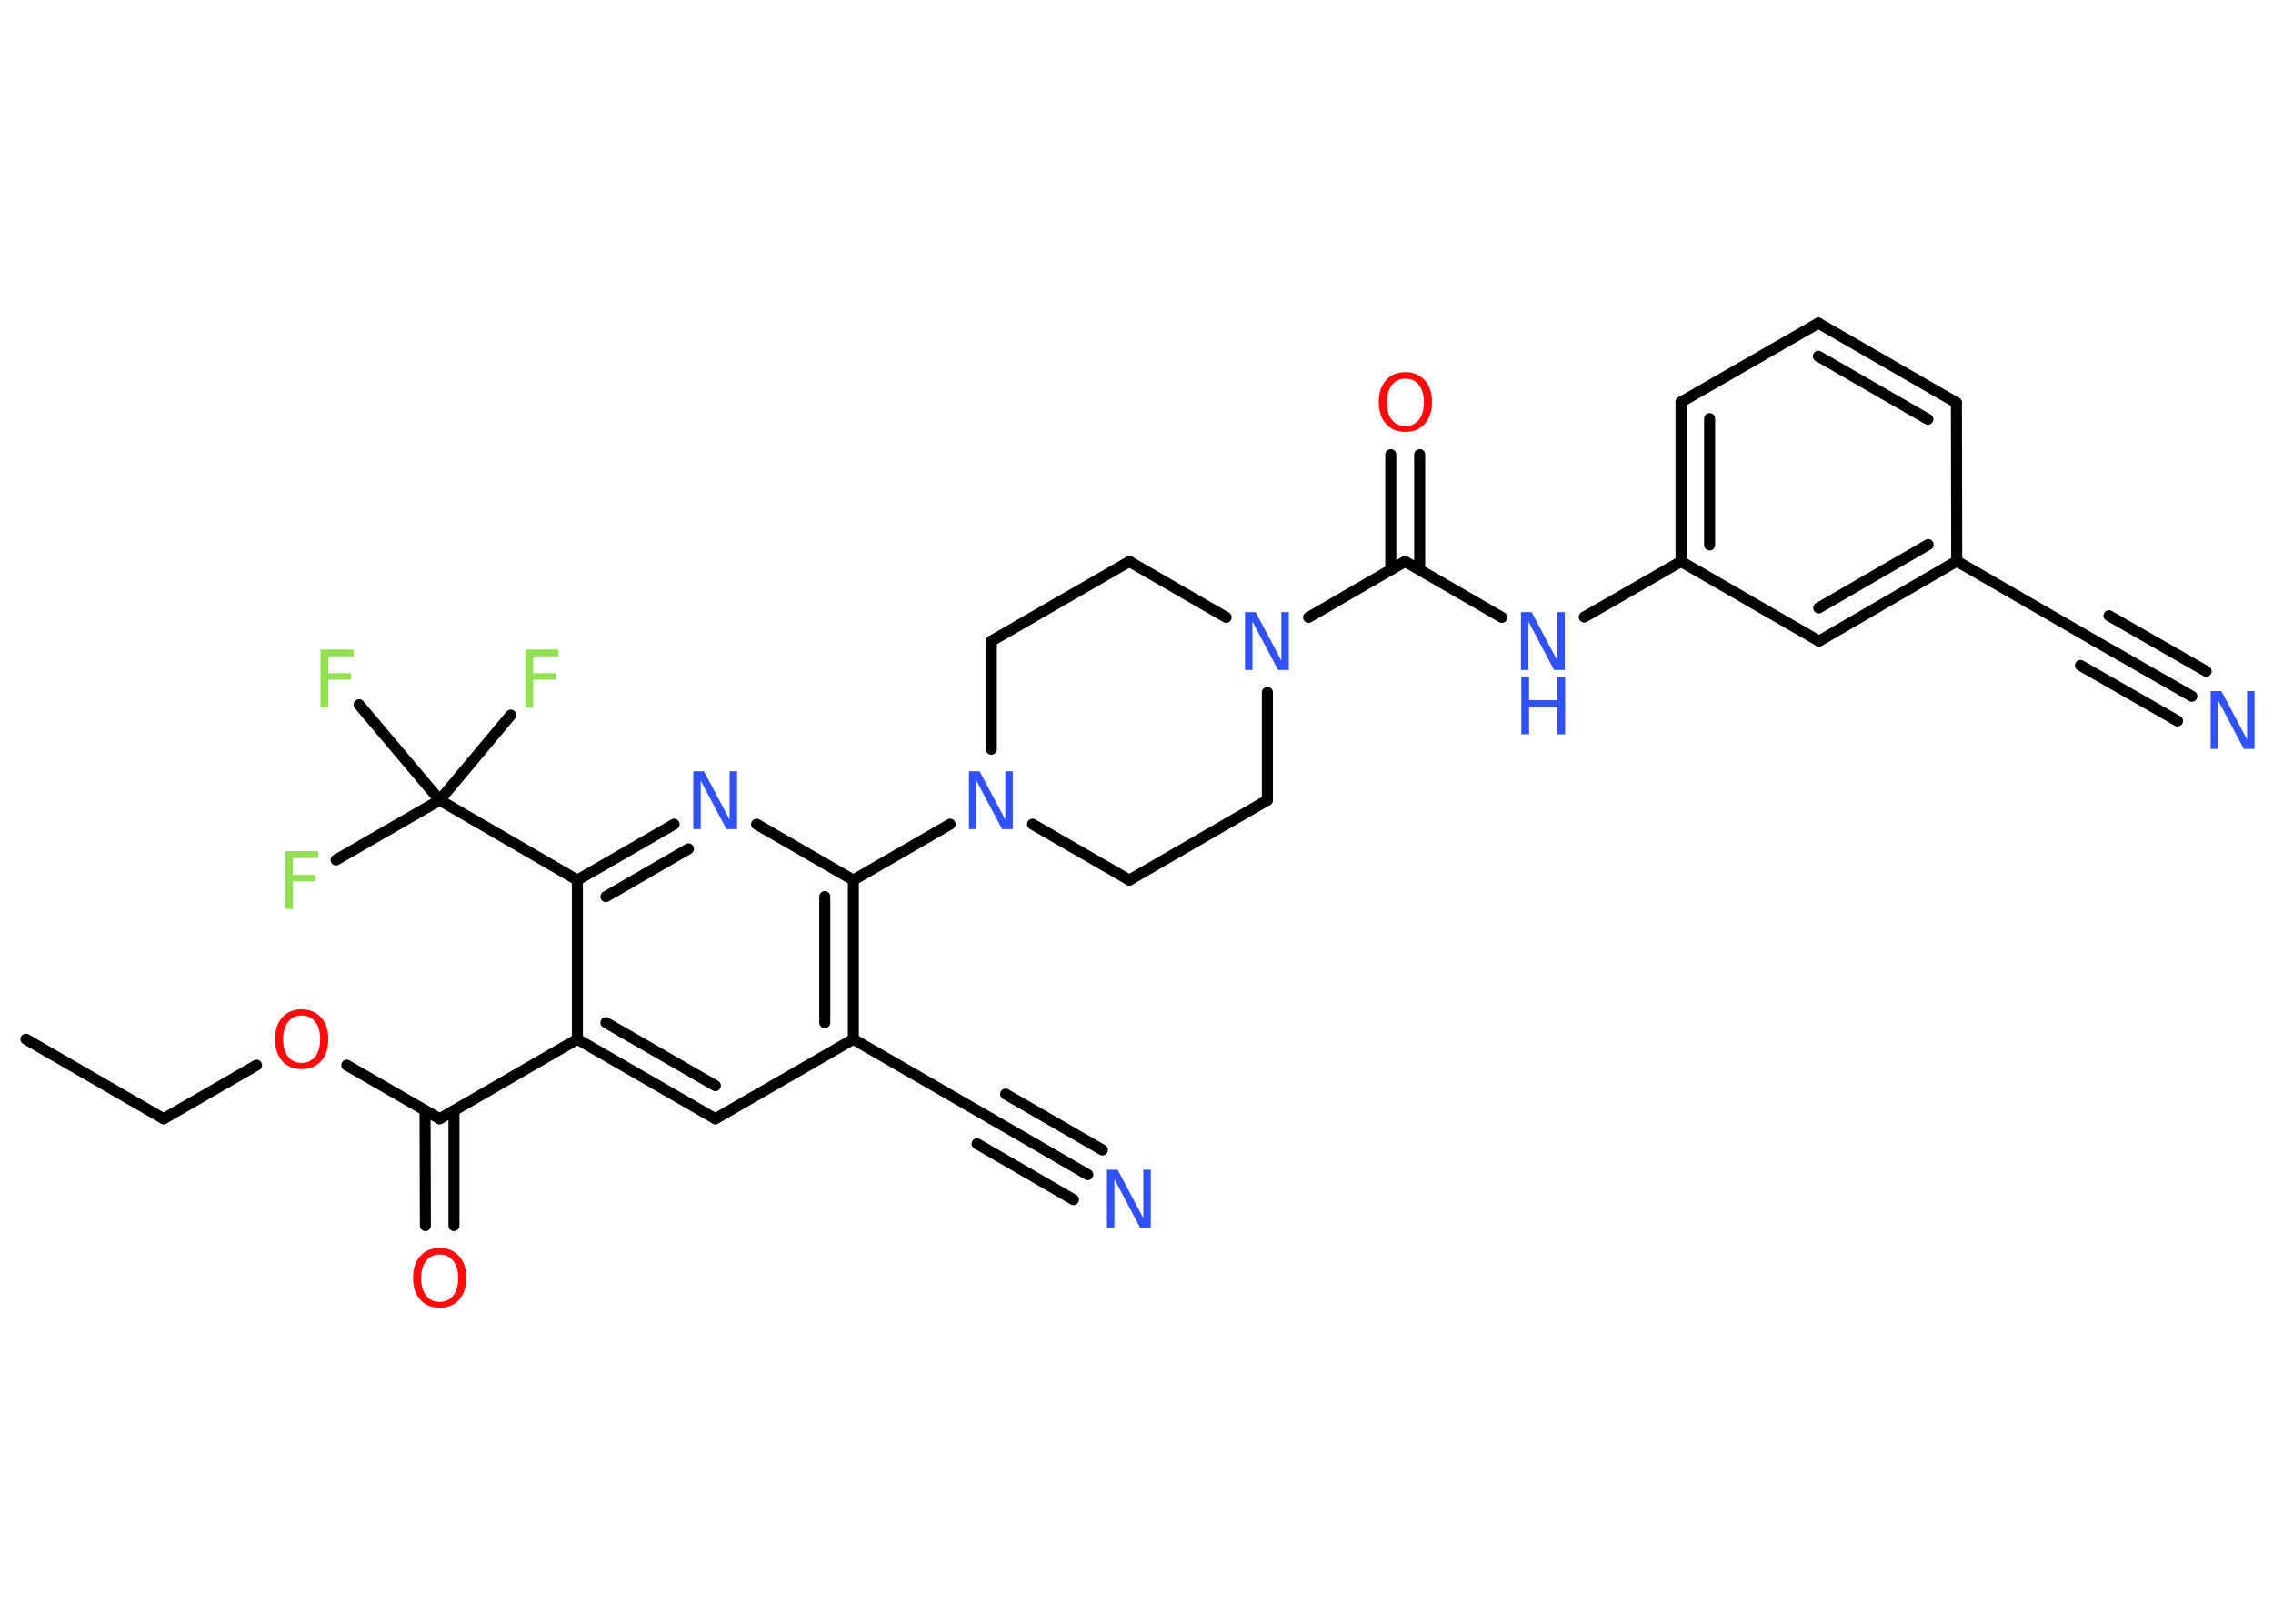 <?xml version='1.0' encoding='UTF-8'?>
<!DOCTYPE svg PUBLIC "-//W3C//DTD SVG 1.1//EN" "http://www.w3.org/Graphics/SVG/1.1/DTD/svg11.dtd">
<svg version='1.2' xmlns='http://www.w3.org/2000/svg' xmlns:xlink='http://www.w3.org/1999/xlink' width='70.0mm' height='50.0mm' viewBox='0 0 70.0 50.0'>
  <desc>Generated by the Chemistry Development Kit (http://github.com/cdk)</desc>
  <g stroke-linecap='round' stroke-linejoin='round' stroke='#000000' stroke-width='.34' fill='#3050F8'>
    <rect x='.0' y='.0' width='70.0' height='50.0' fill='#FFFFFF' stroke='none'/>
    <g id='mol1' class='mol'>
      <line id='mol1bnd1' class='bond' x1='.8' y1='32.0' x2='5.04' y2='34.45'/>
      <line id='mol1bnd2' class='bond' x1='5.04' y1='34.45' x2='7.9' y2='32.8'/>
      <line id='mol1bnd3' class='bond' x1='10.68' y1='32.8' x2='13.54' y2='34.45'/>
      <g id='mol1bnd4' class='bond'>
        <line x1='13.98' y1='34.2' x2='13.98' y2='37.74'/>
        <line x1='13.09' y1='34.2' x2='13.1' y2='37.74'/>
      </g>
      <line id='mol1bnd5' class='bond' x1='13.54' y1='34.45' x2='17.78' y2='32.0'/>
      <g id='mol1bnd6' class='bond'>
        <line x1='17.78' y1='32.0' x2='22.03' y2='34.45'/>
        <line x1='18.66' y1='31.49' x2='22.03' y2='33.43'/>
      </g>
      <line id='mol1bnd7' class='bond' x1='22.03' y1='34.45' x2='26.28' y2='32.0'/>
      <line id='mol1bnd8' class='bond' x1='26.28' y1='32.0' x2='30.53' y2='34.45'/>
      <g id='mol1bnd9' class='bond'>
        <line x1='30.53' y1='34.45' x2='33.5' y2='36.17'/>
        <line x1='30.97' y1='33.69' x2='33.95' y2='35.41'/>
        <line x1='30.09' y1='35.22' x2='33.06' y2='36.94'/>
      </g>
      <g id='mol1bnd10' class='bond'>
        <line x1='26.28' y1='32.0' x2='26.28' y2='27.1'/>
        <line x1='25.4' y1='31.49' x2='25.4' y2='27.61'/>
      </g>
      <line id='mol1bnd11' class='bond' x1='26.28' y1='27.1' x2='29.26' y2='25.38'/>
      <line id='mol1bnd12' class='bond' x1='31.8' y1='25.38' x2='34.78' y2='27.1'/>
      <line id='mol1bnd13' class='bond' x1='34.78' y1='27.1' x2='39.03' y2='24.64'/>
      <line id='mol1bnd14' class='bond' x1='39.03' y1='24.64' x2='39.03' y2='21.32'/>
      <line id='mol1bnd15' class='bond' x1='40.3' y1='19.01' x2='43.27' y2='17.29'/>
      <g id='mol1bnd16' class='bond'>
        <line x1='42.83' y1='17.54' x2='42.83' y2='14.0'/>
        <line x1='43.72' y1='17.54' x2='43.72' y2='14.0'/>
      </g>
      <line id='mol1bnd17' class='bond' x1='43.27' y1='17.29' x2='46.25' y2='19.01'/>
      <line id='mol1bnd18' class='bond' x1='48.79' y1='19.0' x2='51.77' y2='17.29'/>
      <g id='mol1bnd19' class='bond'>
        <line x1='51.77' y1='12.38' x2='51.77' y2='17.29'/>
        <line x1='52.65' y1='12.89' x2='52.65' y2='16.78'/>
      </g>
      <line id='mol1bnd20' class='bond' x1='51.77' y1='12.38' x2='56.0' y2='9.95'/>
      <g id='mol1bnd21' class='bond'>
        <line x1='60.25' y1='12.4' x2='56.0' y2='9.95'/>
        <line x1='59.37' y1='12.91' x2='56.0' y2='10.97'/>
      </g>
      <line id='mol1bnd22' class='bond' x1='60.25' y1='12.4' x2='60.26' y2='17.28'/>
      <line id='mol1bnd23' class='bond' x1='60.26' y1='17.28' x2='64.51' y2='19.73'/>
      <g id='mol1bnd24' class='bond'>
        <line x1='64.51' y1='19.73' x2='67.5' y2='21.44'/>
        <line x1='64.95' y1='18.96' x2='67.94' y2='20.67'/>
        <line x1='64.07' y1='20.49' x2='67.06' y2='22.2'/>
      </g>
      <g id='mol1bnd25' class='bond'>
        <line x1='56.02' y1='19.74' x2='60.26' y2='17.28'/>
        <line x1='56.01' y1='18.72' x2='59.38' y2='16.77'/>
      </g>
      <line id='mol1bnd26' class='bond' x1='51.77' y1='17.29' x2='56.02' y2='19.74'/>
      <line id='mol1bnd27' class='bond' x1='37.76' y1='19.01' x2='34.78' y2='17.29'/>
      <line id='mol1bnd28' class='bond' x1='34.78' y1='17.29' x2='30.53' y2='19.74'/>
      <line id='mol1bnd29' class='bond' x1='30.53' y1='23.07' x2='30.53' y2='19.74'/>
      <line id='mol1bnd30' class='bond' x1='26.28' y1='27.1' x2='23.3' y2='25.38'/>
      <g id='mol1bnd31' class='bond'>
        <line x1='20.76' y1='25.38' x2='17.78' y2='27.1'/>
        <line x1='21.2' y1='26.14' x2='18.66' y2='27.61'/>
      </g>
      <line id='mol1bnd32' class='bond' x1='17.78' y1='32.0' x2='17.78' y2='27.1'/>
      <line id='mol1bnd33' class='bond' x1='17.78' y1='27.1' x2='13.54' y2='24.64'/>
      <line id='mol1bnd34' class='bond' x1='13.54' y1='24.64' x2='10.35' y2='26.48'/>
      <line id='mol1bnd35' class='bond' x1='13.54' y1='24.64' x2='15.73' y2='22.02'/>
      <line id='mol1bnd36' class='bond' x1='13.54' y1='24.64' x2='11.06' y2='21.7'/>
      <path id='mol1atm3' class='atom' d='M9.29 31.27q-.26 .0 -.42 .2q-.15 .2 -.15 .53q.0 .34 .15 .53q.15 .2 .42 .2q.26 .0 .42 -.2q.15 -.2 .15 -.53q.0 -.34 -.15 -.53q-.15 -.2 -.42 -.2zM9.29 31.08q.37 .0 .6 .25q.22 .25 .22 .67q.0 .42 -.22 .67q-.22 .25 -.6 .25q-.38 .0 -.6 -.25q-.22 -.25 -.22 -.67q.0 -.42 .22 -.67q.22 -.25 .6 -.25z' stroke='none' fill='#FF0D0D'/>
      <path id='mol1atm5' class='atom' d='M13.54 38.63q-.26 .0 -.42 .2q-.15 .2 -.15 .53q.0 .34 .15 .53q.15 .2 .42 .2q.26 .0 .42 -.2q.15 -.2 .15 -.53q.0 -.34 -.15 -.53q-.15 -.2 -.42 -.2zM13.54 38.43q.37 .0 .6 .25q.22 .25 .22 .67q.0 .42 -.22 .67q-.22 .25 -.6 .25q-.38 .0 -.6 -.25q-.22 -.25 -.22 -.67q.0 -.42 .22 -.67q.22 -.25 .6 -.25z' stroke='none' fill='#FF0D0D'/>
      <path id='mol1atm10' class='atom' d='M34.1 36.02h.32l.79 1.49v-1.49h.23v1.78h-.33l-.79 -1.49v1.49h-.23v-1.78z' stroke='none'/>
      <path id='mol1atm12' class='atom' d='M29.85 23.75h.32l.79 1.49v-1.49h.23v1.78h-.33l-.79 -1.49v1.49h-.23v-1.78z' stroke='none'/>
      <path id='mol1atm15' class='atom' d='M38.35 18.85h.32l.79 1.49v-1.49h.23v1.78h-.33l-.79 -1.49v1.49h-.23v-1.78z' stroke='none'/>
      <path id='mol1atm17' class='atom' d='M43.28 11.66q-.26 .0 -.42 .2q-.15 .2 -.15 .53q.0 .34 .15 .53q.15 .2 .42 .2q.26 .0 .42 -.2q.15 -.2 .15 -.53q.0 -.34 -.15 -.53q-.15 -.2 -.42 -.2zM43.28 11.46q.37 .0 .6 .25q.22 .25 .22 .67q.0 .42 -.22 .67q-.22 .25 -.6 .25q-.38 .0 -.6 -.25q-.22 -.25 -.22 -.67q.0 -.42 .22 -.67q.22 -.25 .6 -.25z' stroke='none' fill='#FF0D0D'/>
      <g id='mol1atm18' class='atom'>
        <path d='M46.85 18.85h.32l.79 1.49v-1.49h.23v1.78h-.33l-.79 -1.49v1.49h-.23v-1.78z' stroke='none'/>
        <path d='M46.85 20.83h.24v.73h.87v-.73h.24v1.78h-.24v-.85h-.87v.85h-.24v-1.78z' stroke='none'/>
      </g>
      <path id='mol1atm25' class='atom' d='M68.09 21.28h.32l.79 1.49v-1.49h.23v1.78h-.33l-.79 -1.49v1.49h-.23v-1.78z' stroke='none'/>
      <path id='mol1atm29' class='atom' d='M21.36 23.75h.32l.79 1.49v-1.49h.23v1.78h-.33l-.79 -1.49v1.49h-.23v-1.78z' stroke='none'/>
      <path id='mol1atm32' class='atom' d='M8.78 26.21h1.02v.21h-.78v.52h.7v.2h-.7v.85h-.24v-1.78z' stroke='none' fill='#90E050'/>
      <path id='mol1atm33' class='atom' d='M16.18 20.0h1.02v.21h-.78v.52h.7v.2h-.7v.85h-.24v-1.78z' stroke='none' fill='#90E050'/>
      <path id='mol1atm34' class='atom' d='M9.87 20.0h1.02v.21h-.78v.52h.7v.2h-.7v.85h-.24v-1.78z' stroke='none' fill='#90E050'/>
    </g>
  </g>
</svg>
